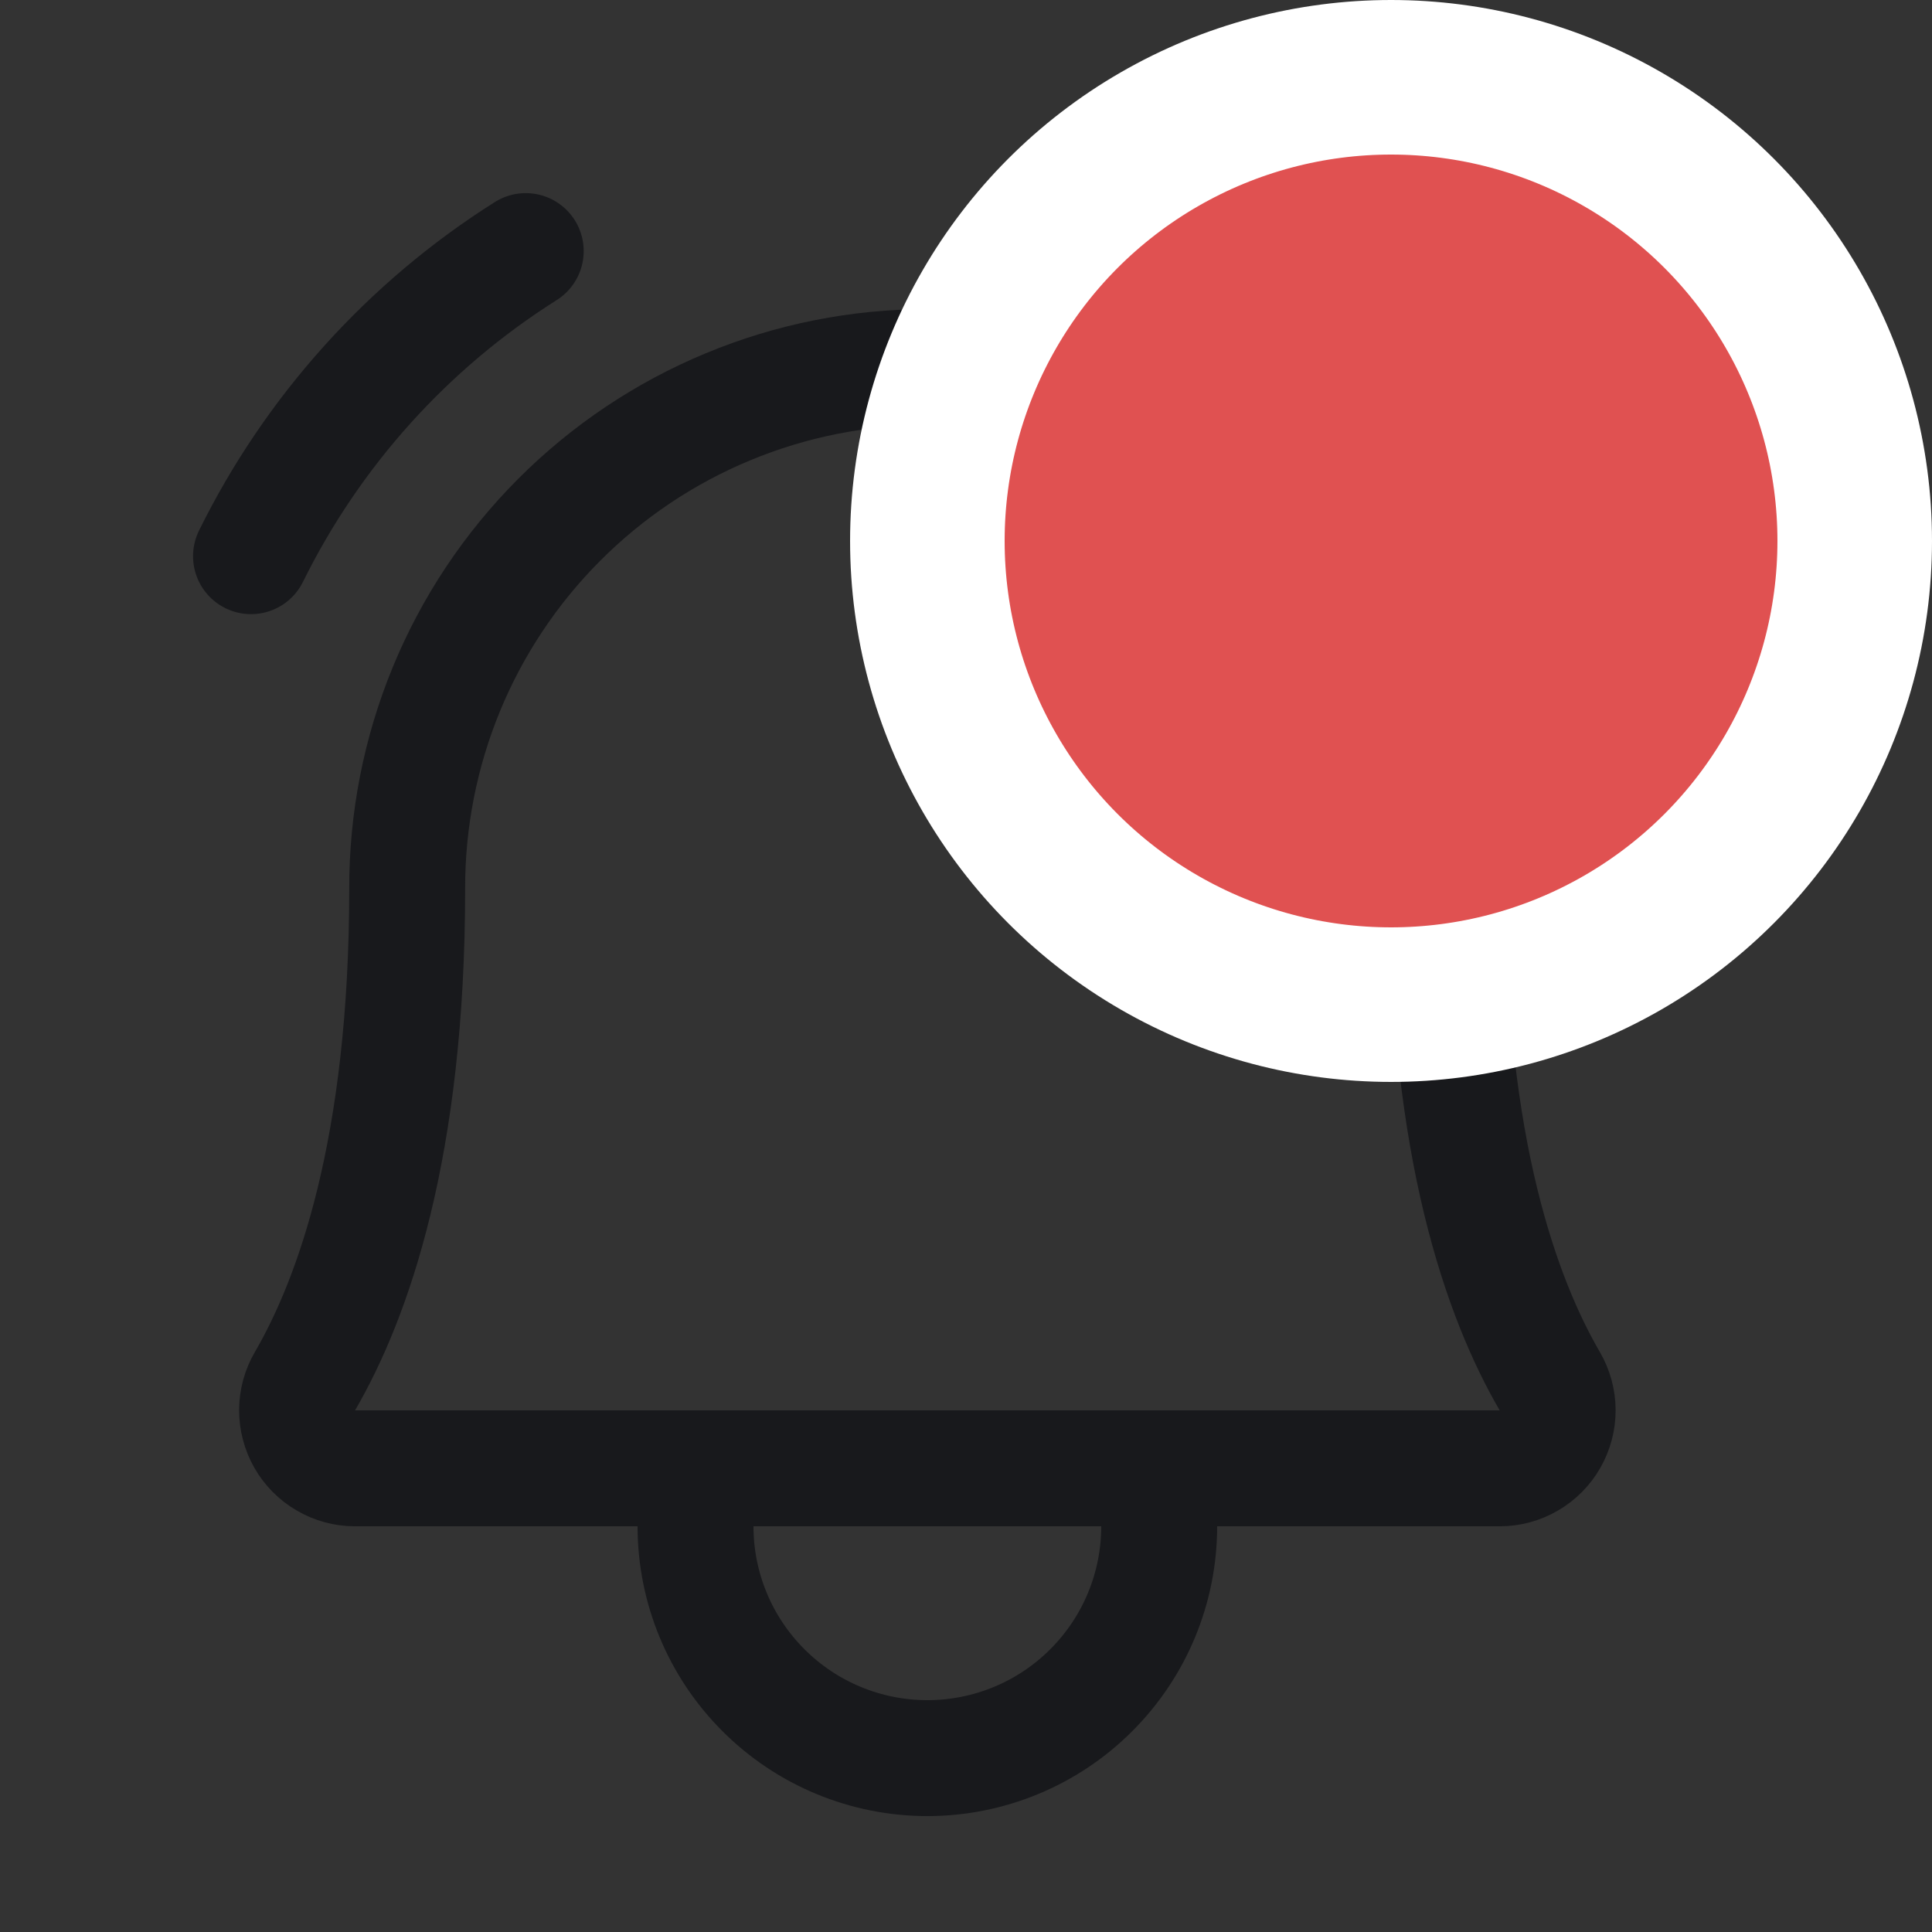 <svg width="25" height="25" viewBox="0 0 25 25" fill="none" xmlns="http://www.w3.org/2000/svg">
<rect x="0" y="0" width="25" height="25" fill="#333333" stroke="none"/>
<path d="M5.269 11.5C5.267 10.614 5.439 9.737 5.776 8.918C6.113 8.099 6.609 7.355 7.234 6.728C7.859 6.101 8.602 5.603 9.42 5.264C10.238 4.924 11.115 4.75 12 4.75C12.886 4.75 13.763 4.924 14.581 5.264C15.399 5.603 16.142 6.101 16.767 6.728C17.392 7.355 17.888 8.099 18.225 8.918C18.562 9.737 18.734 10.614 18.732 11.5V11.5C18.732 14.858 19.434 16.806 20.053 17.871C20.12 17.985 20.155 18.114 20.156 18.246C20.157 18.378 20.122 18.508 20.057 18.622C19.991 18.737 19.897 18.832 19.783 18.898C19.669 18.965 19.54 19 19.408 19H4.592C4.46 19 4.331 18.965 4.217 18.898C4.103 18.832 4.008 18.736 3.943 18.622C3.878 18.508 3.844 18.378 3.844 18.246C3.845 18.114 3.88 17.985 3.947 17.871C4.566 16.806 5.269 14.857 5.269 11.5H5.269Z" stroke="#18191C" stroke-width="1.5" stroke-linecap="round" stroke-linejoin="round"/>
<path d="M9 19V19.75C9 20.546 9.316 21.309 9.879 21.871C10.441 22.434 11.204 22.75 12 22.75C12.796 22.75 13.559 22.434 14.121 21.871C14.684 21.309 15 20.546 15 19.75V19" stroke="#18191C" stroke-width="1.5" stroke-linecap="round" stroke-linejoin="round"/>
<path d="M17.197 3.249C18.723 4.212 19.953 5.579 20.752 7.197" stroke="#18191C" stroke-width="1.5" stroke-linecap="round" stroke-linejoin="round"/>
<path d="M3.248 7.197C4.047 5.579 5.277 4.212 6.803 3.249" stroke="#18191C" stroke-width="1.5" stroke-linecap="round" stroke-linejoin="round"/>
<circle cx="18" cy="7" r="6" fill="#E05151" stroke="white" stroke-width="2"/>
</svg>
